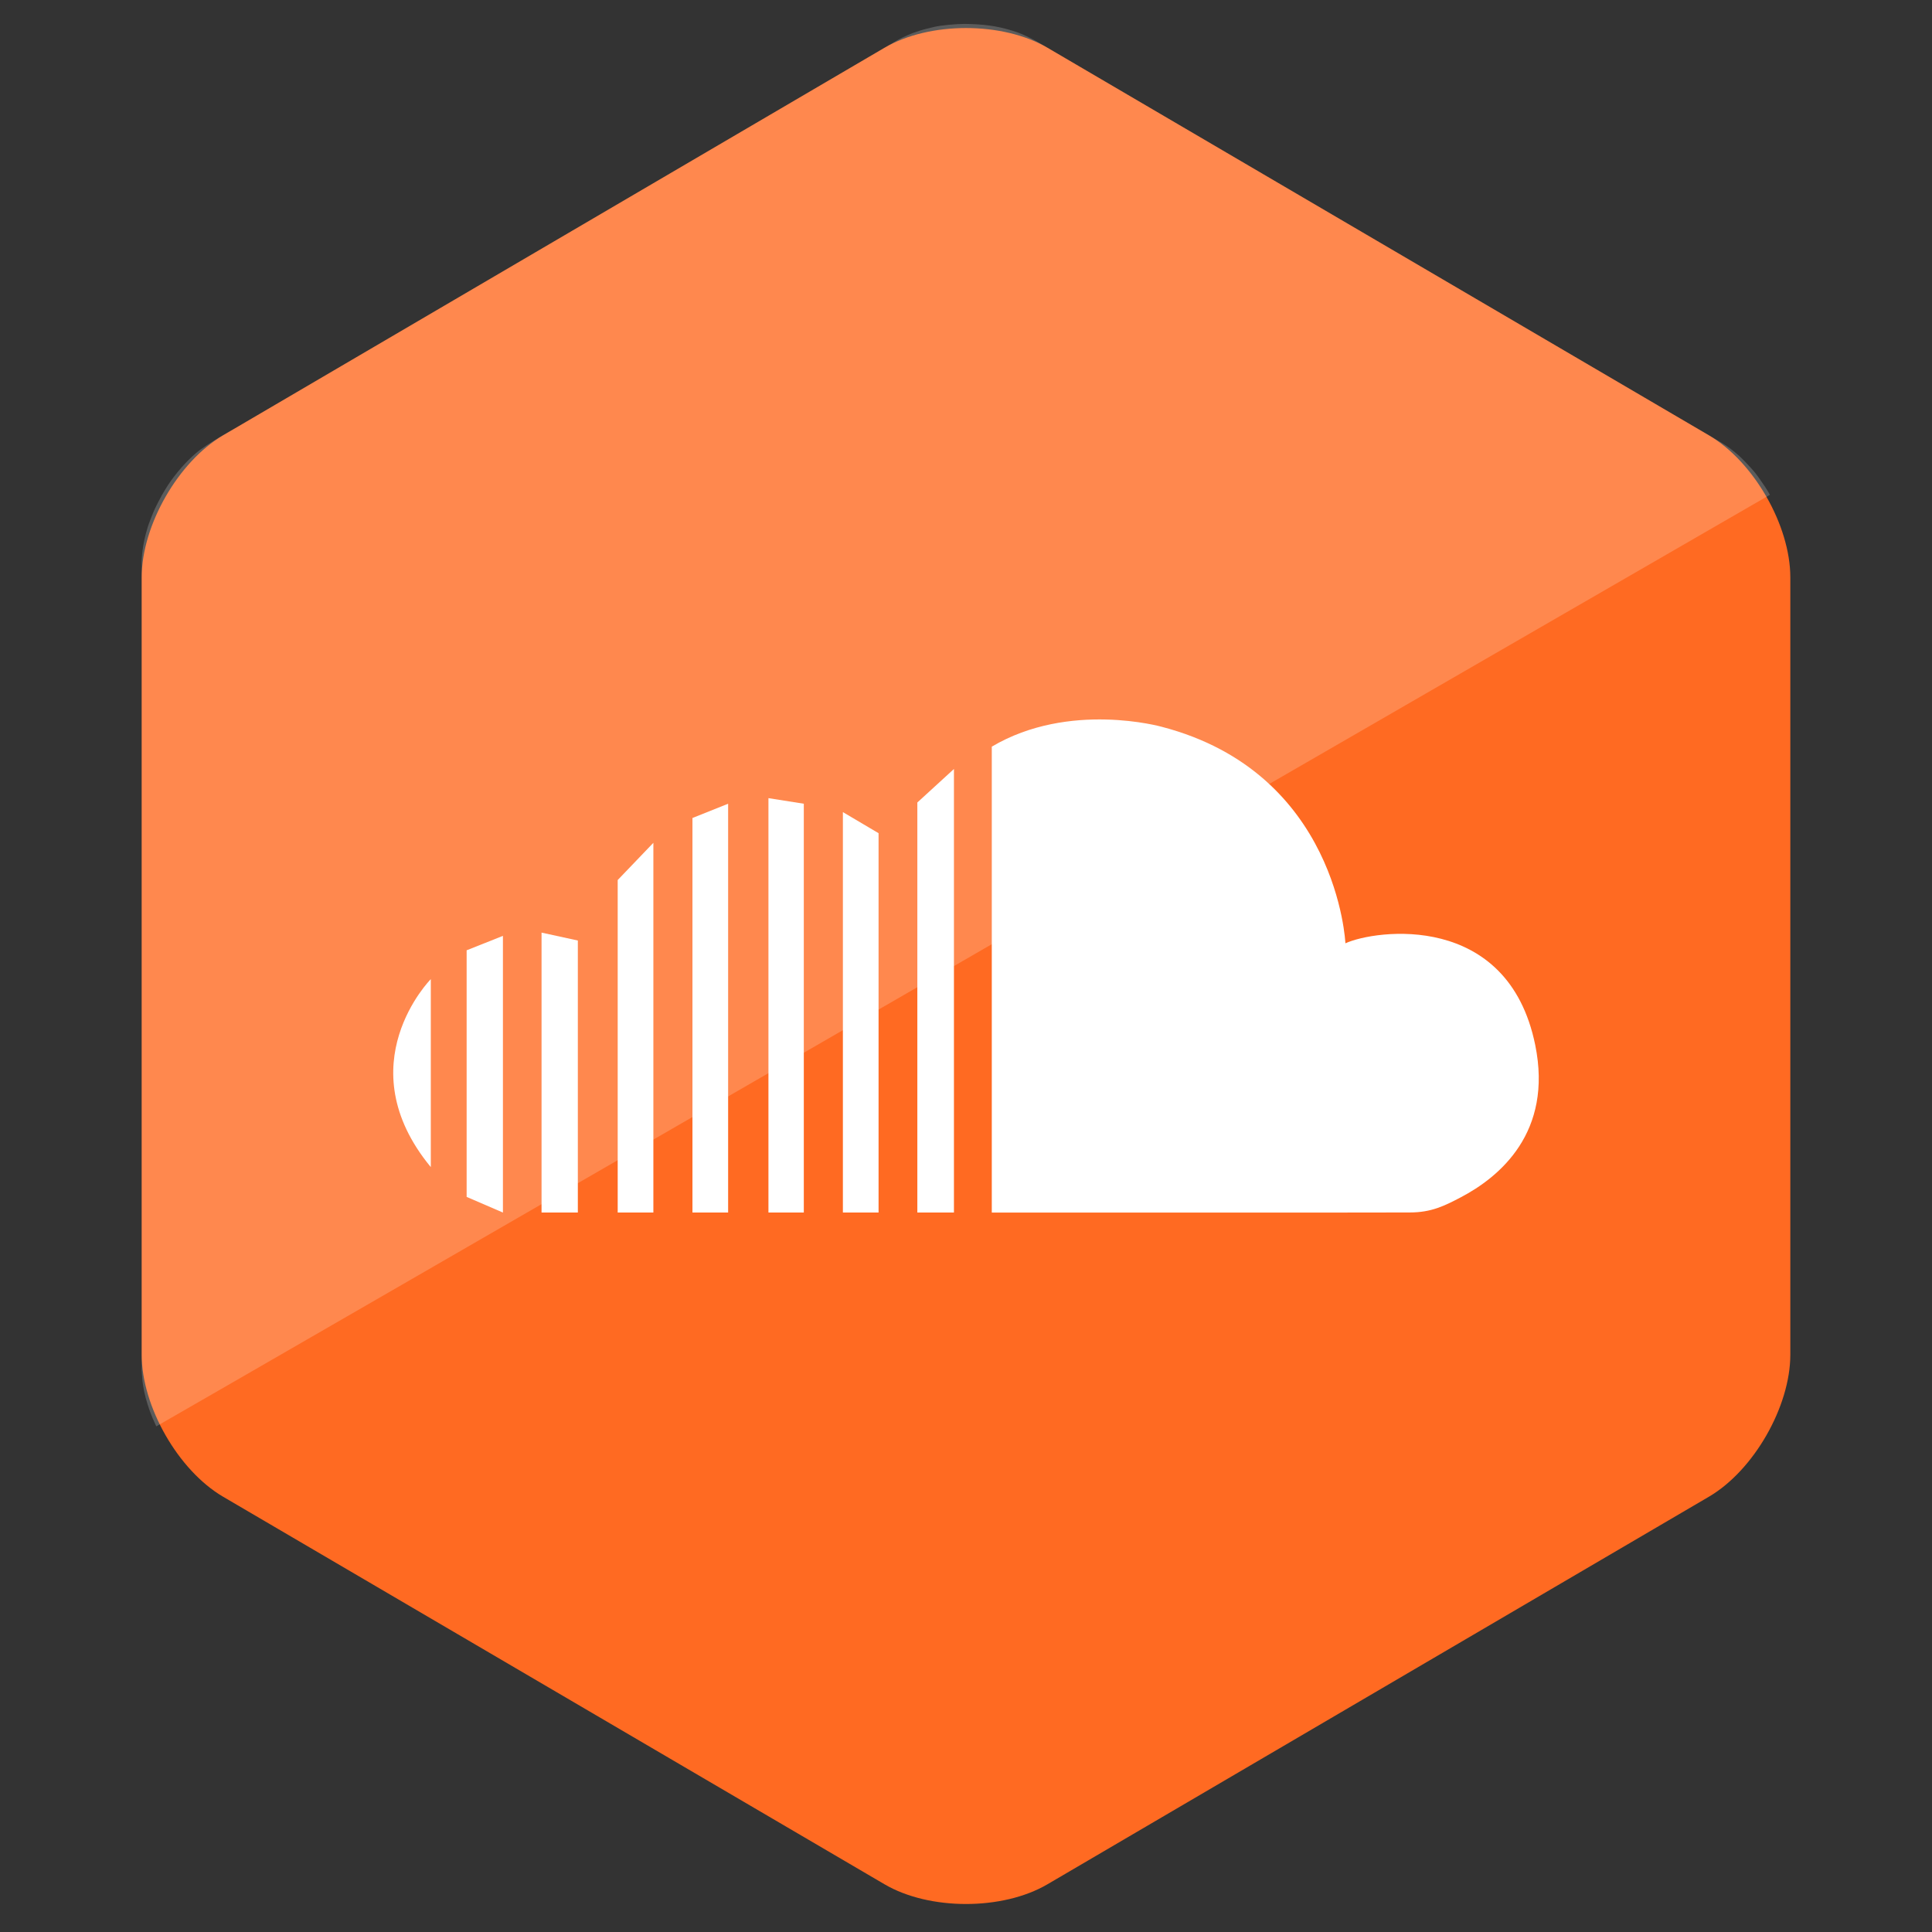 <?xml version="1.0" ?><!DOCTYPE svg  PUBLIC '-//W3C//DTD SVG 1.1//EN'  'http://www.w3.org/Graphics/SVG/1.1/DTD/svg11.dtd'><svg enable-background="new 0 0 1024 1024" height="1024px" id="Soundcloud_1_" version="1.1" viewBox="0 0 1024 1024" width="1024px" xml:space="preserve" xmlns="http://www.w3.org/2000/svg" xmlns:xlink="http://www.w3.org/1999/xlink"><rect x="0" y="0" width="1024" height="1024" fill="#333333" stroke="none"/><g id="Background"><g id="bg_1_"><path d="M75.094,306.009c0-27.5,19.413-61.375,43.14-75.277L468.861,25.286c23.727-13.902,62.553-13.902,86.28,0    l350.625,205.445c23.729,13.902,43.141,47.777,43.141,75.277v412c0,27.5-19.412,61.375-43.141,75.277L555.141,998.731    c-23.727,13.901-62.553,13.901-86.28,0L118.234,793.286c-23.727-13.902-43.14-47.777-43.14-75.277V306.009z" fill="#FF6A22"/></g><path d="M938.092,262.262c0,0-1.043-2.021-3.287-5.308   c-1.818-2.663-3.744-5.561-6.111-8.186c-5-5.547-6.697-6.941-7.377-7.551c-2.637-2.355-5.848-4.802-8.945-6.617   c-2.26-1.324-362.889-212.631-362.889-212.631s-6.123-3.544-11.67-5.321s-9.457-2.56-13.51-3.129   c-4.053-0.568-9.672-0.854-13.298-0.854c-3.626,0-12.089,0.712-15.716,1.565c-3.626,0.853-6.275,1.511-7.235,1.83   c-0.96,0.32-3.173,1.094-4.08,1.387c-0.905,0.294-5.093,2.16-5.333,2.294c-0.239,0.133-1.643,0.776-2.431,1.238   c-0.789,0.462-351.617,206.025-351.617,206.025s-14.797,8.097-20.628,13.074c-2.497,2.131-5.266,4.866-7.658,7.582   c-3.196,3.627-5.807,7.202-7.026,9.093c-0.923,1.431-2.28,3.533-3.494,5.707c-1.577,2.825-3.032,5.837-3.667,7.146   c-1.162,2.398-3.293,8.054-3.827,9.76c-0.533,1.707-1.547,5.534-1.707,6.436c-0.042,0.234-0.693,3.521-0.747,3.911   c-0.053,0.392-0.44,2.92-0.533,4.267c-0.033,0.48-0.211,2.897-0.212,2.969c-0.001,0.072-0.001,429.512-0.001,429.512   s0.349,5.078,0.427,5.635c0.028,0.203,0.453,3.433,0.782,4.837c0.213,0.91,0.64,2.986,0.924,3.981   c0.284,0.995,0.729,2.636,0.96,3.342c0.213,0.653,0.96,2.917,1.209,3.592s1.25,3.247,1.529,3.911   c0.286,0.682,1.813,4.019,1.92,4.23C82.951,756.203,938.092,262.262,938.092,262.262z" enable-background="new    " fill="#FFFFFF" id="bg-light" opacity="0.2"/></g><g id="Soundcloud"><path d="M813.708,553.902c-14.467-71.024-84.832-61.161-100.617-53.928c0,0-3.947-90.423-97.328-114.756   c0,0-48.992-13.81-90.096,10.522V642.68c6.221,0,12.439-0.001,18.66-0.003c15.207-0.003,30.416-0.005,45.625,0.002   c19.34,0.008,38.678-0.005,58.018,0.006c18.703,0.012,37.406,0.024,56.109,0.005c14.379-0.017,28.76-0.058,43.141-0.058   c11.453,0,18.441-3.546,26.891-7.963C794.944,623.781,823.124,600.12,813.708,553.902z" fill="#FFFFFF"/><polygon fill="#FFFFFF" points="486.209,642.676 505.61,642.676 505.61,407.579 486.209,425.335  "/><polygon fill="#FFFFFF" points="446.751,642.676 465.658,642.676 465.658,441.612 446.751,430.432  "/><polygon fill="#FFFFFF" points="407.293,642.676 426.036,642.676 426.036,425.993 407.293,423.033  "/><polygon fill="#FFFFFF" points="367.014,642.676 385.921,642.676 385.921,425.993 367.014,433.556  "/><polygon fill="#FFFFFF" points="327.392,642.676 346.299,642.676 346.299,446.708 327.392,466.438  "/><polygon fill="#FFFFFF" points="287.03,642.676 306.266,642.676 306.266,498.496 287.03,494.304  "/><polygon fill="#FFFFFF" points="247.326,634.379 266.562,642.676 266.562,496.03 247.326,503.675  "/><path d="M228.336,618.596v-99.631C228.336,518.965,183.535,564.26,228.336,618.596z" fill="#FFFFFF"/></g></svg>